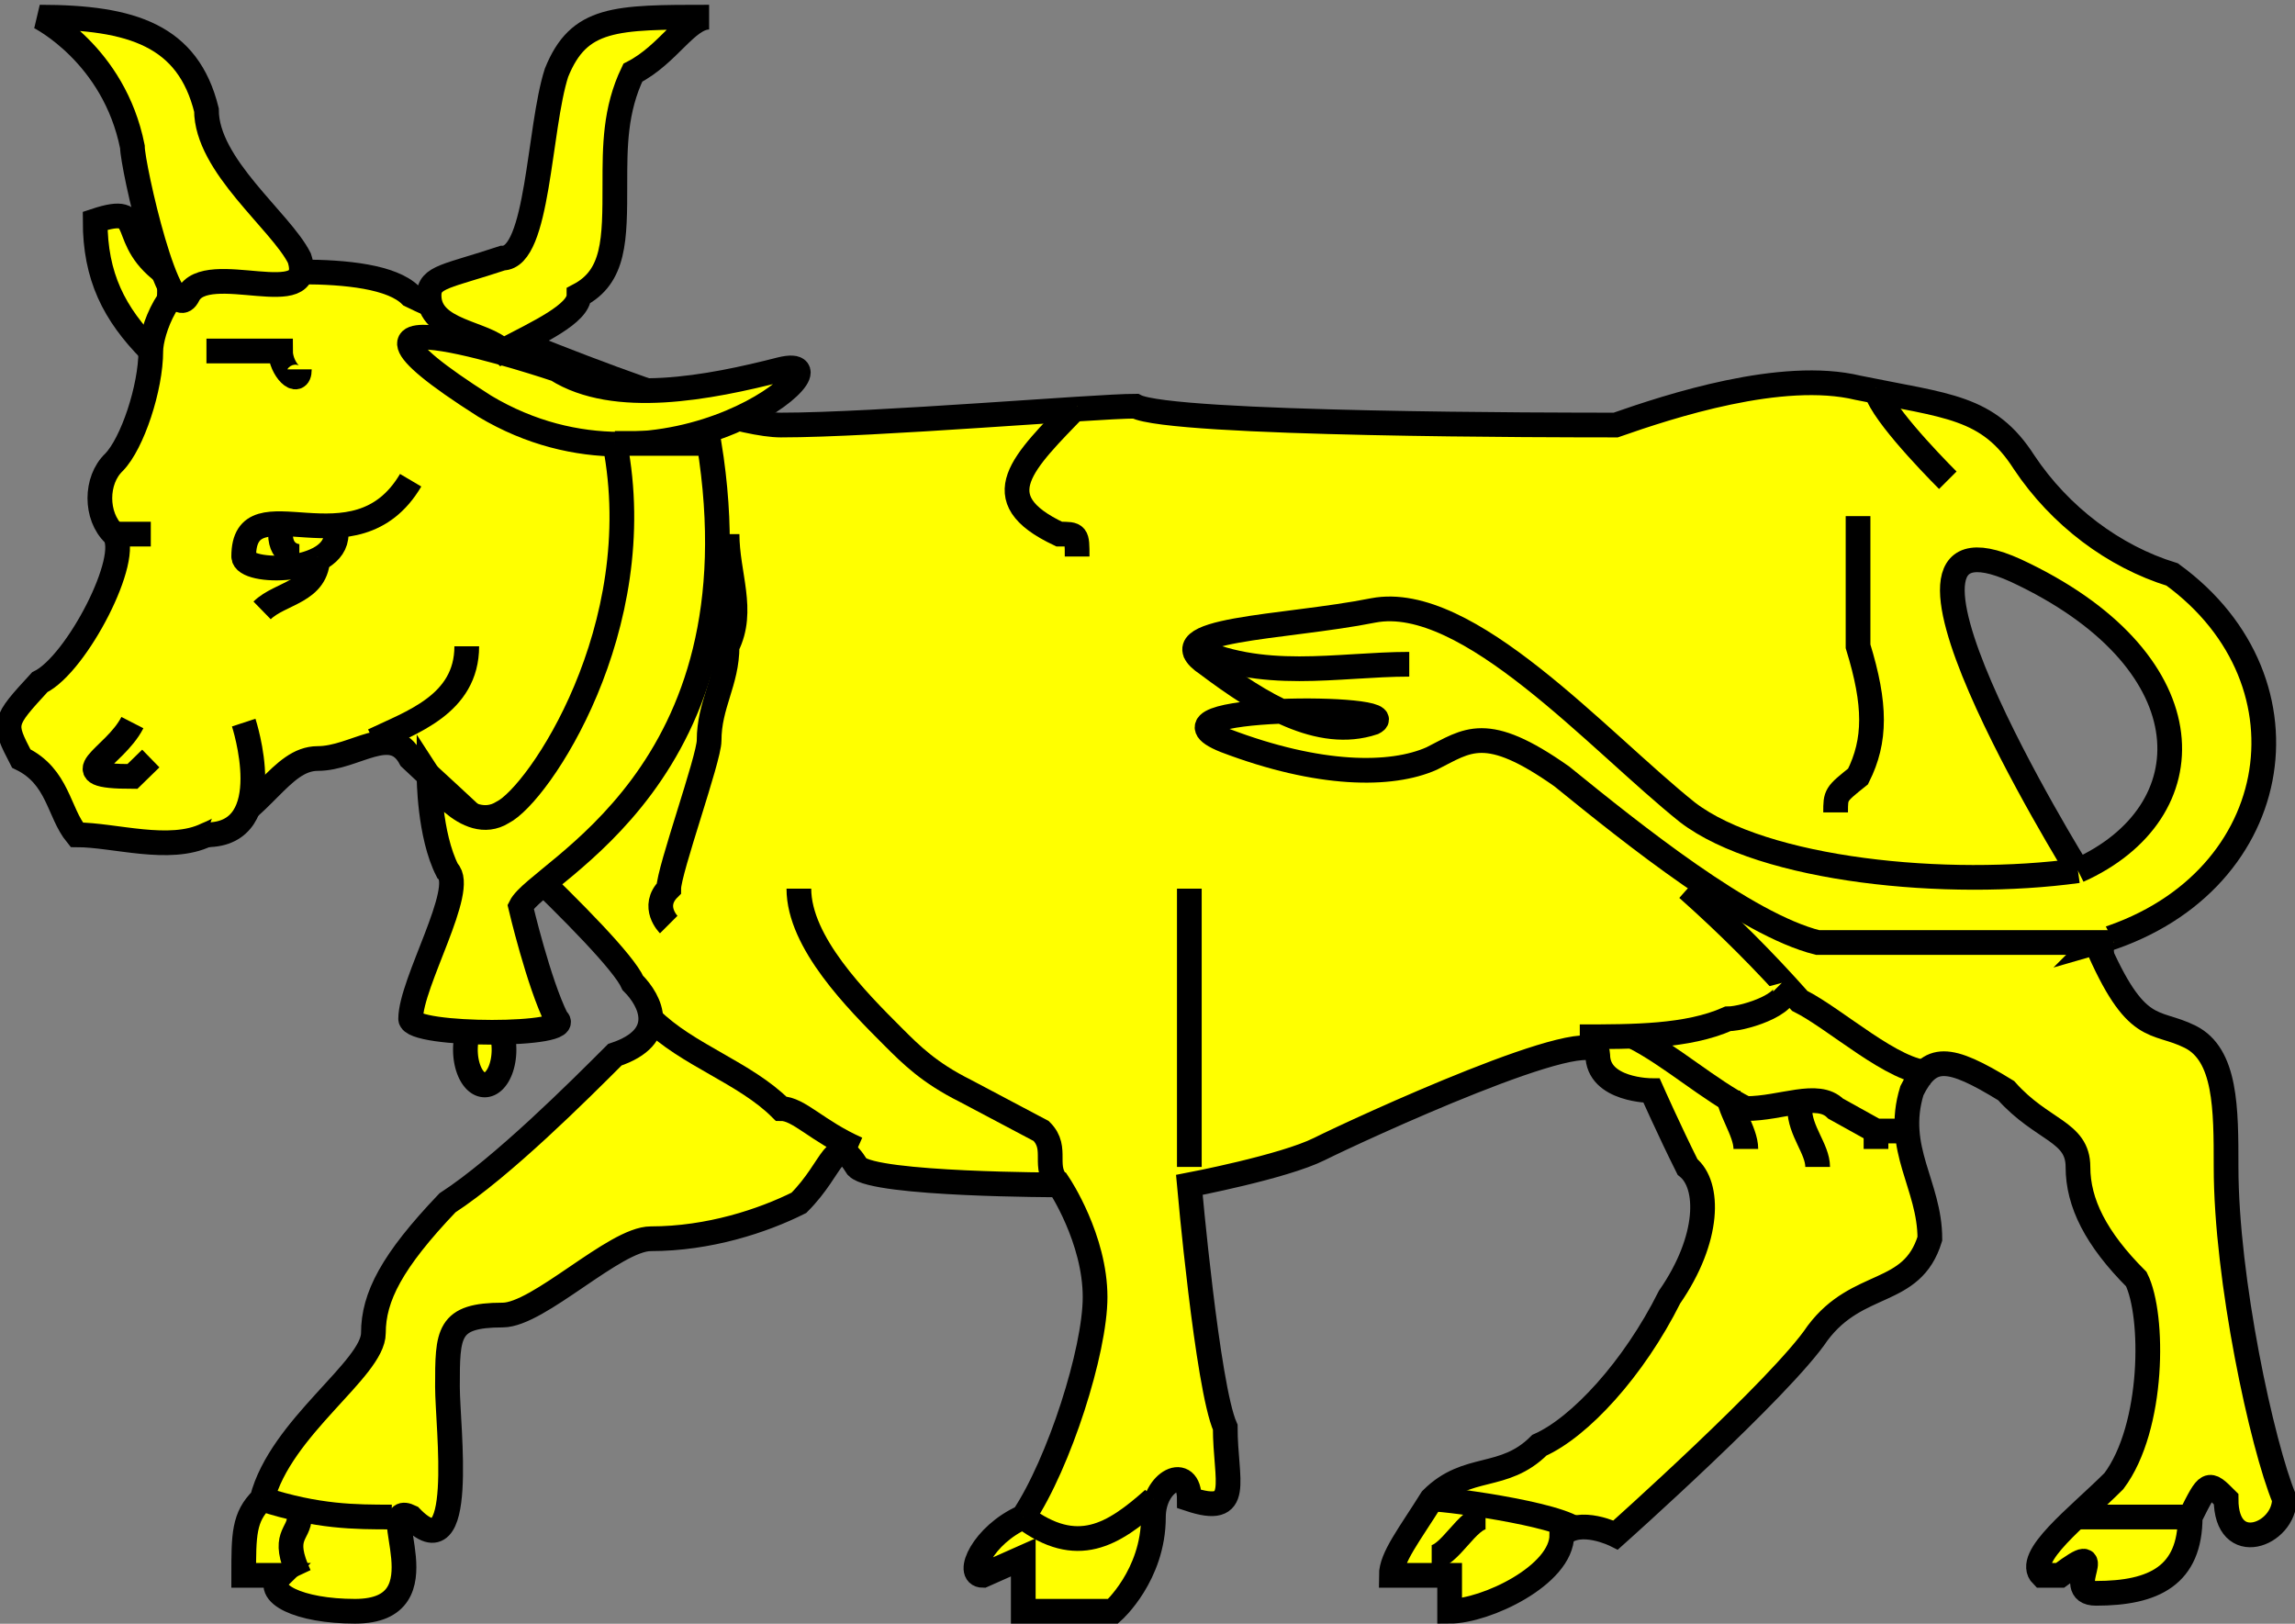 <?xml version="1.0" encoding="UTF-8" standalone="no"?>
<svg xmlns:dc="http://purl.org/dc/elements/1.1/"
                xmlns:cc="http://creativecommons.org/ns#"
                xmlns:rdf="http://www.w3.org/1999/02/22-rdf-syntax-ns#"
                xmlns:svg="http://www.w3.org/2000/svg"
                xmlns="http://www.w3.org/2000/svg"
                width="511.358"
                height="361.786"
                version="1.1" >
  <rect width="100%" height="100%" fill="#808080" stroke="none"/>
<g style="fill:#ffff00;fill-opacity:1;fill-rule:evenodd;stroke:#000000;stroke-width:3;stroke-linecap:butt;stroke-linejoin:miter;stroke-miterlimit:4;stroke-opacity:1;stroke-dasharray:none" id="body">
      <path fill-rule="evenodd"  stroke-width="4.13pt" d="M 37.8,61.6 C 25.4,53.4 33.6,45.1 21.2,49.2 c 0,12.4 4.2,20.7 12.4,29 4.2,4.1 4.2,-12.4 4.2,-16.6 l 0,0 z" />
      <path fill-rule="evenodd"  stroke-width="4.13pt" d="m 463,194 c 29,-13 29,-46 -12,-66 -42,-21 12,66 12,66 l 0,0 z m 4,16 c 9,21 13,17 21,21 8,4 8,16 8,29 0,25 8,62 13,74 0,8 -13,13 -13,0 -4,-4 -4,-4 -8,4 0,13 -8,17 -21,17 -8,0 4,-13 -8,-4 l -4,0 c -4,-4 8,-13 16,-21 9,-12 9,-37 5,-45 -9,-9 -13,-17 -13,-25 0,-8 -8,-8 -16,-17 -13,-8 -17,-8 -21,0 -4,13 4,21 4,33 -4,13 -16,9 -25,21 -8,12 -45,45 -45,45 0,0 -8,-4 -12,0 0,9 -17,17 -25,17 l 0,-8 -13,0 c 0,-4 4,-9 9,-17 8,-8 16,-4 24,-12 9,-4 21,-17 29,-33 9,-13 9,-25 4,-29 -4,-8 -8,-17 -8,-17 0,0 -12,0 -12,-8 0,-8 -54,17 -62,21 -8,4 -29,8 -29,8 0,0 4,45 8,54 0,12 4,20 -8,16 0,-8 -8,-4 -8,4 0,13 -9,21 -9,21 l -20,0 0,-12 -9,4 c -4,0 0,-9 9,-13 8,-12 16,-37 16,-49 0,-13 -8,-25 -8,-25 0,0 -41,0 -45,-4 -5,-8 -5,0 -13,8 -8,4 -20,8 -33,8 -8,0 -25,17 -33,17 -12.3,0 -12.3,4 -12.3,16 0,9 4.3,42 -8.2,29 -8.3,-4 8.2,21 -12.4,21 -12.4,0 -20.7,-4 -16.6,-8 l -8.2,0 c 0,-9 0,-13 4.1,-17 4.1,-16 24.8,-29 24.8,-37 0,-8 4.1,-16 16.5,-29 12.3,-8 29.3,-25 37.3,-33 12,-4 8,-12 4,-16 -4,-9 -45.4,-46 -49.5,-50 -4.2,-8 -12.4,0 -20.7,0 -8.3,0 -12.4,12 -24.8,17 -8.2,4 -20.6,0 -28.9,0 C 13,181 13,173 4.73,169 0.6,161 0.6,161 8.86,152 17.1,148 29.5,124 25.4,119 c -4.2,-4 -4.2,-12 0,-16 4.1,-4.2 8.2,-16.6 8.2,-24.8 0,-4.2 4.2,-16.6 12.4,-16.6 4.2,0 37.2,-4.1 45.5,4.2 8.2,4.1 66.5,28.9 82.5,28.9 21,0 70,-4.2 79,-4.2 8,4.2 95,4.2 107,4.2 12,-4.2 37,-12.4 54,-8.3 20,4.1 29,4.1 37,16.6 8,12 20,21 33,25 33,24 25,70 -17,82 l 0,0 0,0 0,0 0,0 0,0 0,0 0,0 z" />
      <path fill-rule="evenodd"  stroke-width="4.13pt" d="m 240,90.5 c -12,12.5 -21,20.5 -4,28.5 4,0 4,0 4,5" />
      <path fill-rule="evenodd"  stroke-width="4.13pt" d="m 418,86.4 c 0,4.1 12,16.6 16,20.6" />
      <path fill-rule="evenodd"  stroke-width="4.13pt" d="m 414,115 c 0,13 0,21 0,29 4,13 4,21 0,29 -5,4 -5,4 -5,8" />
      <path fill-rule="evenodd"  stroke-width="4.13pt" d="m 178,198 c 0,12 13,25 21,33 4,4 8,8 16,12 0,0 17,9 17,9 4,4 0,8 4,12" />
      <path fill-rule="evenodd"  stroke-width="4.13pt" d="m 145,227 c 8,8 21,12 29,20 4,0 8,5 17,9" />
      <path fill-rule="evenodd"  stroke-width="4.13pt" d="m 376,198 c 9,8 17,16 25,25 8,4 21,16 29,16" />
      <path fill-rule="evenodd"  stroke-width="4.13pt" d="m 352,231 c 12,0 24,0 33,-4 4,0 16,-4 12,-8" />
      <path fill-rule="evenodd"  stroke-width="4.13pt" d="m 364,231 c 8,4 17,12 25,16 8,0 16,-4 20,0 0,0 9,5 9,5 4,0 8,0 8,0" />
      <path fill-rule="evenodd"  stroke-width="4.13pt" d="m 385,243 c 0,4 4,9 4,13" />
      <path fill-rule="evenodd"  stroke-width="4.13pt" d="m 401,247 c 0,5 4,9 4,13" />
      <path fill-rule="evenodd"  stroke-width="4.13pt" d="m 418,252 c 0,0 0,4 0,4" />
      <path fill-rule="evenodd"  stroke-width="4.13pt" d="m 162,119 c 0,9 4,17 0,25 0,8 -4,13 -4,21 0,4 -9,29 -9,33 -4,4 0,8 0,8" />
      <path fill-rule="evenodd"  stroke-width="4.13pt" d="m 104,144 c 0,13 -12.5,17 -20.8,21" />
      <path fill-rule="evenodd"  stroke-width="4.13pt" d="m 91.5,107 c -12.4,21 -37.2,0 -37.2,17 0,4 20.6,4 20.6,-5" />
      <path fill-rule="evenodd"  stroke-width="4.13pt" d="m 70.8,124 c 0,8 -8.3,8 -12.4,12" />
      <path fill-rule="evenodd"  stroke-width="4.13pt" d="m 46,78.2 c 4.2,0 12.4,0 16.5,0 0,4.1 4.2,8.2 4.2,4.1" />
      <path fill-rule="evenodd"  stroke-width="4.13pt" d="m 25.4,119 c 4.1,0 8.2,0 8.2,0" />
      <path fill-rule="evenodd"  stroke-width="4.13pt" d="m 46,186 c 16.5,0 8.3,-25 8.3,-25" />
      <path fill-rule="evenodd"  stroke-width="4.13pt" d="m 29.5,161 c -4.1,8 -16.5,12 0,12 0,0 4.1,-4 4.1,-4" />
      <path fill-rule="evenodd"  stroke-width="4.13pt" d="m 265,260 0,-62" />
      <path fill-rule="evenodd"  stroke-width="4.13pt" d="m 463,194 c -29,4 -70,0 -87,-13 -20,-16 -49,-49 -70,-45 -20,4 -49,4 -37,12 12,9 25,17 37,13 8,-4 -53,-4 -33,4 21,8 37,8 46,4 8,-4 12,-8 29,4 16,13 41,33 57,37 17,0 62,0 62,0 l 4,0" />
      <path fill-rule="evenodd"  stroke-width="4.13pt" d="m 265,144 c 16,8 33,4 49,4" />
      <path fill-rule="evenodd"  stroke-width="4.13pt" d="m 463,338 c 8,0 17,0 25,0" />
      <path fill-rule="evenodd"  stroke-width="4.13pt" d="m 319,347 c 4,0 8,-9 12,-9" />
      <path fill-rule="evenodd"  stroke-width="4.13pt" d="m 319,334 c 4,0 33,4 33,8" />
      <path fill-rule="evenodd"  stroke-width="4.13pt" d="m 228,338 c 12,9 20,4 29,-4" />
      <path fill-rule="evenodd"  stroke-width="4.13pt" d="m 58.4,334 c 12.4,4 20.7,4 28.9,4" />
      <path fill-rule="evenodd"  stroke-width="4.13pt" d="m 66.7,338 c 0,4 -4.2,4 0,13" />
      <path fill-rule="evenodd"  stroke-width="4.13pt" d="m 99.7,198 16.3,4" />
      <path fill-rule="evenodd"  stroke-width="4.13pt" d="m 112,231 a 4.3,7.85 0 1 1 -8,0 4.3,7.85 0 1 1 8,0 z" />
      <path fill-rule="evenodd"  stroke-width="4.13pt" d="m 124,82.3 c 13,8.2 34,4.1 50,0 17,-4.1 -25,32.7 -66,8.2 -45.5,-28.9 16,-8.2 16,-8.2 l 0,0 z" />
      <path fill="none"  stroke-width="4.13pt" d="m 62.5,119 c 0,5 4.2,5 4.2,5" />
      </g>
<g  style="fill:#ffff00;fill-opacity:1;fill-rule:evenodd;stroke:#000000;stroke-width:3;stroke-linecap:butt;stroke-linejoin:miter;stroke-miterlimit:4;stroke-opacity:1;stroke-dasharray:none" id="horned">
        <path fill-rule="evenodd"  stroke-width="4.13pt" d="m 158,3.82 c -21,0 -29,0 -34,12.38 -4,12.4 -4,41.3 -12,41.3 -12.3,4.1 -16.4,4.1 -16.4,8.3 0,8.2 12.4,8.2 16.4,12.4 8,-4.2 17,-8.3 17,-12.4 8,-4.2 8,-12.4 8,-24.8 0,-8.3 0,-16.5 4,-24.8 8,-4.1 12,-12.38 17,-12.38 l 0,0 0,0 z" />
        <path fill-rule="evenodd"  stroke-width="4.13pt" d="M 8.86,3.82 C 29.5,3.82 41.9,7.95 46,24.5 46,36.9 62.5,49.2 66.7,57.5 70.8,69.9 46,57.5 41.9,65.8 37.8,74 29.5,36.9 29.5,32.7 25.4,12.1 8.86,3.82 8.86,3.82 l 0,0 z" />
      </g><g  style="fill:#ffff00;fill-opacity:1;fill-rule:evenodd;stroke:#000000;stroke-width:3;stroke-linecap:butt;stroke-linejoin:miter;stroke-miterlimit:4;stroke-opacity:1;stroke-dasharray:none" id="collared">
        <path fill-rule="evenodd"  stroke-width="4.13pt" d="m 137,98.8 c 8,41.2 -17,78.2 -25,82.2 -8,5 -16.4,-8 -16.4,-8 0,0 0,13 4.1,21 4.3,4 -8.2,25 -8.2,33 0,4 37.5,4 32.5,0 -4,-8 -8,-25 -8,-25 4,-8 54,-29 42,-103.2 -5,0 -13,0 -21,0 l 0,0 z" />
      </g></svg>
